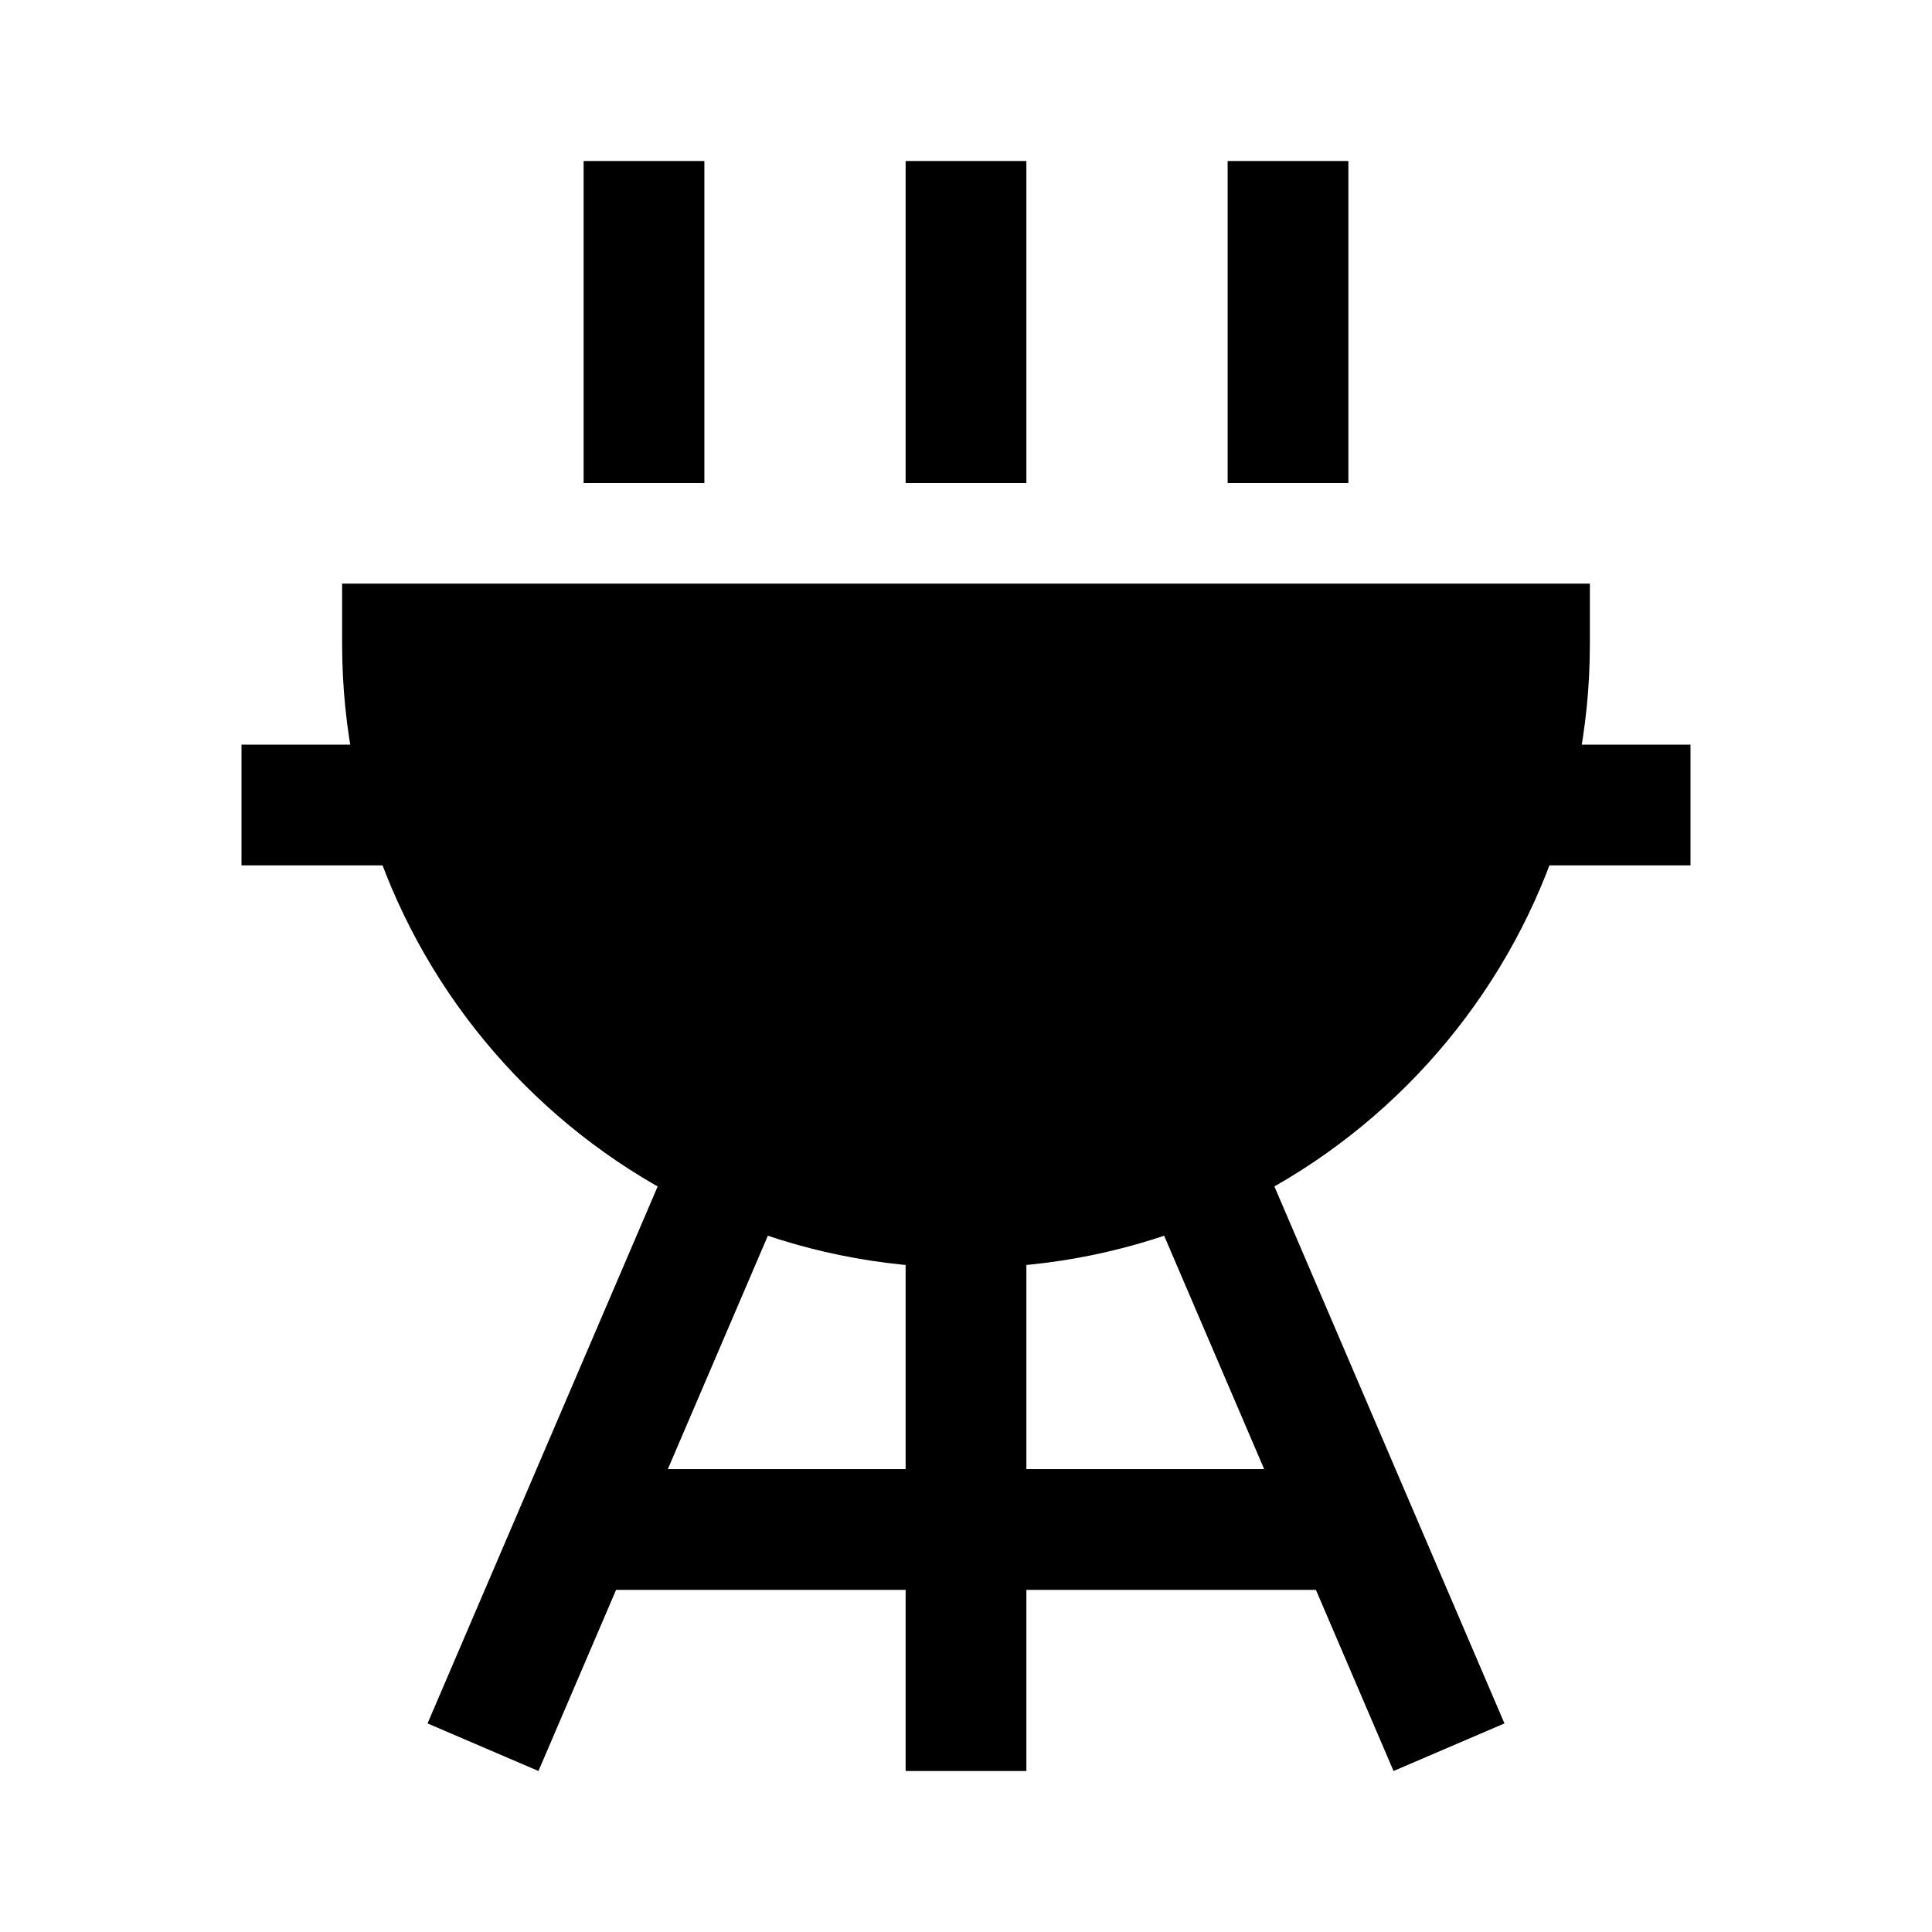 <svg width="24" height="24" viewBox="0 0 24 24" xmlns="http://www.w3.org/2000/svg">
    <path fill-rule="evenodd" clip-rule="evenodd" d="M5.311 21.409L8.311 14.409L9.689 15L6.689 22L5.311 21.409Z"/>
    <path fill-rule="evenodd" clip-rule="evenodd" d="M18.689 21.409L15.69 14.409L14.311 15L17.311 22L18.689 21.409Z"/>
    <path fill-rule="evenodd" clip-rule="evenodd" d="M11.25 22L11.25 15L12.75 15L12.75 22L11.25 22Z"/>
    <path fill-rule="evenodd" clip-rule="evenodd" d="M11.25 6V2H12.75V6H11.25Z"/>
    <path fill-rule="evenodd" clip-rule="evenodd" d="M7.25 6V2H8.75V6H7.25Z"/>
    <path fill-rule="evenodd" clip-rule="evenodd" d="M15.25 6V2H16.75V6H15.25Z"/>
    <path fill-rule="evenodd" clip-rule="evenodd" d="M16.5 19.75H7.5V18.25H16.5V19.75Z"/>
    <path d="M19.75 7.25V8C19.75 12.28 16.28 15.75 12 15.75C7.72 15.75 4.25 12.28 4.25 8V7.25H19.75Z"/>
    <path fill-rule="evenodd" clip-rule="evenodd" d="M3 9.25H5V10.75H3V9.25ZM21 10.75H19V9.25H21V10.75Z"/>
</svg>
